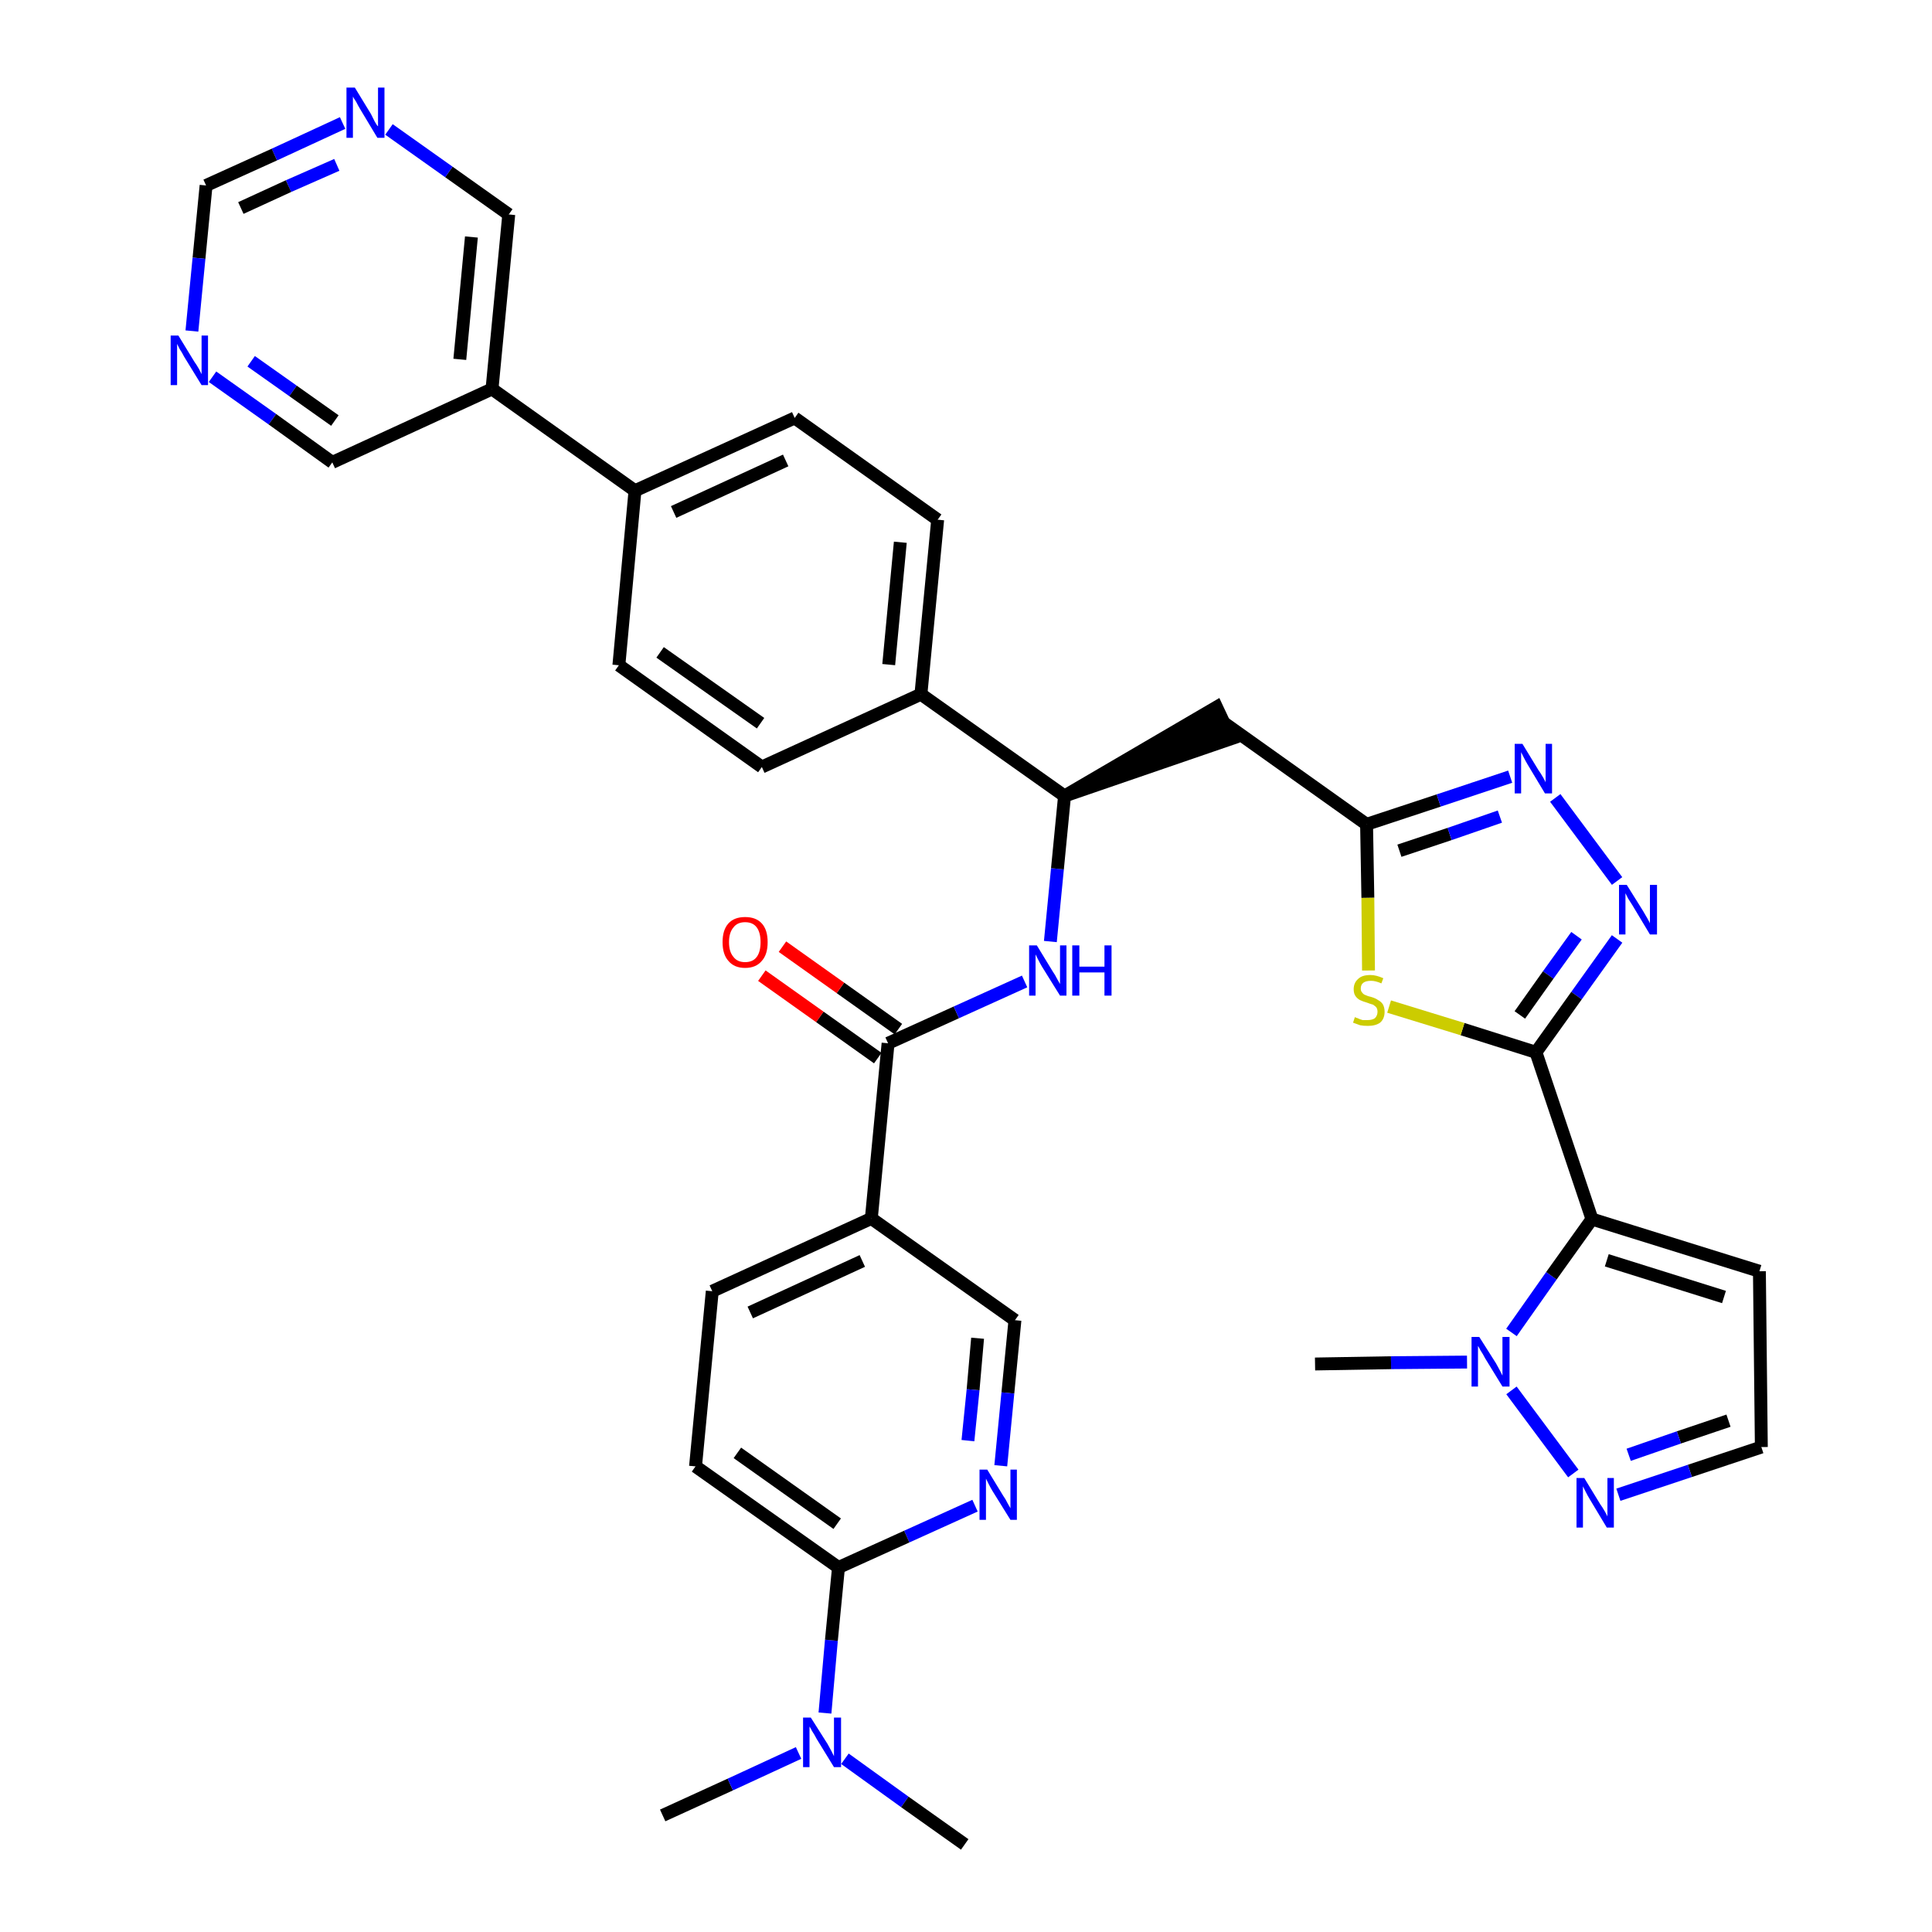 <?xml version='1.0' encoding='iso-8859-1'?>
<svg version='1.1' baseProfile='full'
              xmlns='http://www.w3.org/2000/svg'
                      xmlns:rdkit='http://www.rdkit.org/xml'
                      xmlns:xlink='http://www.w3.org/1999/xlink'
                  xml:space='preserve'
width='300px' height='300px' viewBox='0 0 300 300'>
<!-- END OF HEADER -->
<path class='bond-0 atom-0 atom-1' d='M 102.9,281.9 L 113.4,277.1' style='fill:none;fill-rule:evenodd;stroke:#000000;stroke-width:2.0px;stroke-linecap:butt;stroke-linejoin:miter;stroke-opacity:1' />
<path class='bond-0 atom-0 atom-1' d='M 113.4,277.1 L 124.0,272.2' style='fill:none;fill-rule:evenodd;stroke:#0000FF;stroke-width:2.0px;stroke-linecap:butt;stroke-linejoin:miter;stroke-opacity:1' />
<path class='bond-1 atom-1 atom-2' d='M 131.2,273.1 L 140.5,279.8' style='fill:none;fill-rule:evenodd;stroke:#0000FF;stroke-width:2.0px;stroke-linecap:butt;stroke-linejoin:miter;stroke-opacity:1' />
<path class='bond-1 atom-1 atom-2' d='M 140.5,279.8 L 149.8,286.4' style='fill:none;fill-rule:evenodd;stroke:#000000;stroke-width:2.0px;stroke-linecap:butt;stroke-linejoin:miter;stroke-opacity:1' />
<path class='bond-2 atom-1 atom-3' d='M 128.1,266.0 L 129.1,254.7' style='fill:none;fill-rule:evenodd;stroke:#0000FF;stroke-width:2.0px;stroke-linecap:butt;stroke-linejoin:miter;stroke-opacity:1' />
<path class='bond-2 atom-1 atom-3' d='M 129.1,254.7 L 130.2,243.4' style='fill:none;fill-rule:evenodd;stroke:#000000;stroke-width:2.0px;stroke-linecap:butt;stroke-linejoin:miter;stroke-opacity:1' />
<path class='bond-3 atom-3 atom-4' d='M 130.2,243.4 L 108.0,227.7' style='fill:none;fill-rule:evenodd;stroke:#000000;stroke-width:2.0px;stroke-linecap:butt;stroke-linejoin:miter;stroke-opacity:1' />
<path class='bond-3 atom-3 atom-4' d='M 130.0,236.6 L 114.5,225.6' style='fill:none;fill-rule:evenodd;stroke:#000000;stroke-width:2.0px;stroke-linecap:butt;stroke-linejoin:miter;stroke-opacity:1' />
<path class='bond-36 atom-36 atom-3' d='M 151.4,233.8 L 140.8,238.6' style='fill:none;fill-rule:evenodd;stroke:#0000FF;stroke-width:2.0px;stroke-linecap:butt;stroke-linejoin:miter;stroke-opacity:1' />
<path class='bond-36 atom-36 atom-3' d='M 140.8,238.6 L 130.2,243.4' style='fill:none;fill-rule:evenodd;stroke:#000000;stroke-width:2.0px;stroke-linecap:butt;stroke-linejoin:miter;stroke-opacity:1' />
<path class='bond-4 atom-4 atom-5' d='M 108.0,227.7 L 110.6,200.5' style='fill:none;fill-rule:evenodd;stroke:#000000;stroke-width:2.0px;stroke-linecap:butt;stroke-linejoin:miter;stroke-opacity:1' />
<path class='bond-5 atom-5 atom-6' d='M 110.6,200.5 L 135.3,189.2' style='fill:none;fill-rule:evenodd;stroke:#000000;stroke-width:2.0px;stroke-linecap:butt;stroke-linejoin:miter;stroke-opacity:1' />
<path class='bond-5 atom-5 atom-6' d='M 116.5,203.8 L 133.9,195.8' style='fill:none;fill-rule:evenodd;stroke:#000000;stroke-width:2.0px;stroke-linecap:butt;stroke-linejoin:miter;stroke-opacity:1' />
<path class='bond-6 atom-6 atom-7' d='M 135.3,189.2 L 137.9,162.0' style='fill:none;fill-rule:evenodd;stroke:#000000;stroke-width:2.0px;stroke-linecap:butt;stroke-linejoin:miter;stroke-opacity:1' />
<path class='bond-34 atom-6 atom-35' d='M 135.3,189.2 L 157.6,205.0' style='fill:none;fill-rule:evenodd;stroke:#000000;stroke-width:2.0px;stroke-linecap:butt;stroke-linejoin:miter;stroke-opacity:1' />
<path class='bond-7 atom-7 atom-8' d='M 139.5,159.8 L 130.5,153.4' style='fill:none;fill-rule:evenodd;stroke:#000000;stroke-width:2.0px;stroke-linecap:butt;stroke-linejoin:miter;stroke-opacity:1' />
<path class='bond-7 atom-7 atom-8' d='M 130.5,153.4 L 121.5,147.0' style='fill:none;fill-rule:evenodd;stroke:#FF0000;stroke-width:2.0px;stroke-linecap:butt;stroke-linejoin:miter;stroke-opacity:1' />
<path class='bond-7 atom-7 atom-8' d='M 136.3,164.3 L 127.3,157.9' style='fill:none;fill-rule:evenodd;stroke:#000000;stroke-width:2.0px;stroke-linecap:butt;stroke-linejoin:miter;stroke-opacity:1' />
<path class='bond-7 atom-7 atom-8' d='M 127.3,157.9 L 118.3,151.5' style='fill:none;fill-rule:evenodd;stroke:#FF0000;stroke-width:2.0px;stroke-linecap:butt;stroke-linejoin:miter;stroke-opacity:1' />
<path class='bond-8 atom-7 atom-9' d='M 137.9,162.0 L 148.5,157.2' style='fill:none;fill-rule:evenodd;stroke:#000000;stroke-width:2.0px;stroke-linecap:butt;stroke-linejoin:miter;stroke-opacity:1' />
<path class='bond-8 atom-7 atom-9' d='M 148.5,157.2 L 159.1,152.4' style='fill:none;fill-rule:evenodd;stroke:#0000FF;stroke-width:2.0px;stroke-linecap:butt;stroke-linejoin:miter;stroke-opacity:1' />
<path class='bond-9 atom-9 atom-10' d='M 163.1,146.2 L 164.2,134.9' style='fill:none;fill-rule:evenodd;stroke:#0000FF;stroke-width:2.0px;stroke-linecap:butt;stroke-linejoin:miter;stroke-opacity:1' />
<path class='bond-9 atom-9 atom-10' d='M 164.2,134.9 L 165.3,123.6' style='fill:none;fill-rule:evenodd;stroke:#000000;stroke-width:2.0px;stroke-linecap:butt;stroke-linejoin:miter;stroke-opacity:1' />
<path class='bond-10 atom-10 atom-11' d='M 165.3,123.6 L 191.2,114.7 L 188.9,109.8 Z' style='fill:#000000;fill-rule:evenodd;fill-opacity:1;stroke:#000000;stroke-width:2.0px;stroke-linecap:butt;stroke-linejoin:miter;stroke-opacity:1;' />
<path class='bond-22 atom-10 atom-23' d='M 165.3,123.6 L 143.0,107.8' style='fill:none;fill-rule:evenodd;stroke:#000000;stroke-width:2.0px;stroke-linecap:butt;stroke-linejoin:miter;stroke-opacity:1' />
<path class='bond-11 atom-11 atom-12' d='M 190.0,112.2 L 212.2,128.0' style='fill:none;fill-rule:evenodd;stroke:#000000;stroke-width:2.0px;stroke-linecap:butt;stroke-linejoin:miter;stroke-opacity:1' />
<path class='bond-12 atom-12 atom-13' d='M 212.2,128.0 L 223.4,124.3' style='fill:none;fill-rule:evenodd;stroke:#000000;stroke-width:2.0px;stroke-linecap:butt;stroke-linejoin:miter;stroke-opacity:1' />
<path class='bond-12 atom-12 atom-13' d='M 223.4,124.3 L 234.5,120.6' style='fill:none;fill-rule:evenodd;stroke:#0000FF;stroke-width:2.0px;stroke-linecap:butt;stroke-linejoin:miter;stroke-opacity:1' />
<path class='bond-12 atom-12 atom-13' d='M 217.3,132.1 L 225.1,129.5' style='fill:none;fill-rule:evenodd;stroke:#000000;stroke-width:2.0px;stroke-linecap:butt;stroke-linejoin:miter;stroke-opacity:1' />
<path class='bond-12 atom-12 atom-13' d='M 225.1,129.5 L 232.9,126.8' style='fill:none;fill-rule:evenodd;stroke:#0000FF;stroke-width:2.0px;stroke-linecap:butt;stroke-linejoin:miter;stroke-opacity:1' />
<path class='bond-37 atom-22 atom-12' d='M 212.5,150.7 L 212.4,139.4' style='fill:none;fill-rule:evenodd;stroke:#CCCC00;stroke-width:2.0px;stroke-linecap:butt;stroke-linejoin:miter;stroke-opacity:1' />
<path class='bond-37 atom-22 atom-12' d='M 212.4,139.4 L 212.2,128.0' style='fill:none;fill-rule:evenodd;stroke:#000000;stroke-width:2.0px;stroke-linecap:butt;stroke-linejoin:miter;stroke-opacity:1' />
<path class='bond-13 atom-13 atom-14' d='M 241.5,123.9 L 251.1,136.8' style='fill:none;fill-rule:evenodd;stroke:#0000FF;stroke-width:2.0px;stroke-linecap:butt;stroke-linejoin:miter;stroke-opacity:1' />
<path class='bond-14 atom-14 atom-15' d='M 251.1,145.8 L 244.8,154.6' style='fill:none;fill-rule:evenodd;stroke:#0000FF;stroke-width:2.0px;stroke-linecap:butt;stroke-linejoin:miter;stroke-opacity:1' />
<path class='bond-14 atom-14 atom-15' d='M 244.8,154.6 L 238.5,163.4' style='fill:none;fill-rule:evenodd;stroke:#000000;stroke-width:2.0px;stroke-linecap:butt;stroke-linejoin:miter;stroke-opacity:1' />
<path class='bond-14 atom-14 atom-15' d='M 244.8,145.3 L 240.4,151.4' style='fill:none;fill-rule:evenodd;stroke:#0000FF;stroke-width:2.0px;stroke-linecap:butt;stroke-linejoin:miter;stroke-opacity:1' />
<path class='bond-14 atom-14 atom-15' d='M 240.4,151.4 L 236.0,157.6' style='fill:none;fill-rule:evenodd;stroke:#000000;stroke-width:2.0px;stroke-linecap:butt;stroke-linejoin:miter;stroke-opacity:1' />
<path class='bond-15 atom-15 atom-16' d='M 238.5,163.4 L 247.2,189.3' style='fill:none;fill-rule:evenodd;stroke:#000000;stroke-width:2.0px;stroke-linecap:butt;stroke-linejoin:miter;stroke-opacity:1' />
<path class='bond-21 atom-15 atom-22' d='M 238.5,163.4 L 227.1,159.8' style='fill:none;fill-rule:evenodd;stroke:#000000;stroke-width:2.0px;stroke-linecap:butt;stroke-linejoin:miter;stroke-opacity:1' />
<path class='bond-21 atom-15 atom-22' d='M 227.1,159.8 L 215.7,156.3' style='fill:none;fill-rule:evenodd;stroke:#CCCC00;stroke-width:2.0px;stroke-linecap:butt;stroke-linejoin:miter;stroke-opacity:1' />
<path class='bond-16 atom-16 atom-17' d='M 247.2,189.3 L 273.2,197.4' style='fill:none;fill-rule:evenodd;stroke:#000000;stroke-width:2.0px;stroke-linecap:butt;stroke-linejoin:miter;stroke-opacity:1' />
<path class='bond-16 atom-16 atom-17' d='M 249.5,195.7 L 267.7,201.4' style='fill:none;fill-rule:evenodd;stroke:#000000;stroke-width:2.0px;stroke-linecap:butt;stroke-linejoin:miter;stroke-opacity:1' />
<path class='bond-39 atom-20 atom-16' d='M 234.7,206.9 L 240.9,198.1' style='fill:none;fill-rule:evenodd;stroke:#0000FF;stroke-width:2.0px;stroke-linecap:butt;stroke-linejoin:miter;stroke-opacity:1' />
<path class='bond-39 atom-20 atom-16' d='M 240.9,198.1 L 247.2,189.3' style='fill:none;fill-rule:evenodd;stroke:#000000;stroke-width:2.0px;stroke-linecap:butt;stroke-linejoin:miter;stroke-opacity:1' />
<path class='bond-17 atom-17 atom-18' d='M 273.2,197.4 L 273.5,224.7' style='fill:none;fill-rule:evenodd;stroke:#000000;stroke-width:2.0px;stroke-linecap:butt;stroke-linejoin:miter;stroke-opacity:1' />
<path class='bond-18 atom-18 atom-19' d='M 273.5,224.7 L 262.4,228.4' style='fill:none;fill-rule:evenodd;stroke:#000000;stroke-width:2.0px;stroke-linecap:butt;stroke-linejoin:miter;stroke-opacity:1' />
<path class='bond-18 atom-18 atom-19' d='M 262.4,228.4 L 251.3,232.1' style='fill:none;fill-rule:evenodd;stroke:#0000FF;stroke-width:2.0px;stroke-linecap:butt;stroke-linejoin:miter;stroke-opacity:1' />
<path class='bond-18 atom-18 atom-19' d='M 268.4,220.6 L 260.7,223.2' style='fill:none;fill-rule:evenodd;stroke:#000000;stroke-width:2.0px;stroke-linecap:butt;stroke-linejoin:miter;stroke-opacity:1' />
<path class='bond-18 atom-18 atom-19' d='M 260.7,223.2 L 252.9,225.9' style='fill:none;fill-rule:evenodd;stroke:#0000FF;stroke-width:2.0px;stroke-linecap:butt;stroke-linejoin:miter;stroke-opacity:1' />
<path class='bond-19 atom-19 atom-20' d='M 244.3,228.8 L 234.7,215.9' style='fill:none;fill-rule:evenodd;stroke:#0000FF;stroke-width:2.0px;stroke-linecap:butt;stroke-linejoin:miter;stroke-opacity:1' />
<path class='bond-20 atom-20 atom-21' d='M 227.8,211.5 L 216.0,211.6' style='fill:none;fill-rule:evenodd;stroke:#0000FF;stroke-width:2.0px;stroke-linecap:butt;stroke-linejoin:miter;stroke-opacity:1' />
<path class='bond-20 atom-20 atom-21' d='M 216.0,211.6 L 204.2,211.8' style='fill:none;fill-rule:evenodd;stroke:#000000;stroke-width:2.0px;stroke-linecap:butt;stroke-linejoin:miter;stroke-opacity:1' />
<path class='bond-23 atom-23 atom-24' d='M 143.0,107.8 L 145.6,80.7' style='fill:none;fill-rule:evenodd;stroke:#000000;stroke-width:2.0px;stroke-linecap:butt;stroke-linejoin:miter;stroke-opacity:1' />
<path class='bond-23 atom-23 atom-24' d='M 138.0,103.2 L 139.8,84.2' style='fill:none;fill-rule:evenodd;stroke:#000000;stroke-width:2.0px;stroke-linecap:butt;stroke-linejoin:miter;stroke-opacity:1' />
<path class='bond-38 atom-34 atom-23' d='M 118.3,119.1 L 143.0,107.8' style='fill:none;fill-rule:evenodd;stroke:#000000;stroke-width:2.0px;stroke-linecap:butt;stroke-linejoin:miter;stroke-opacity:1' />
<path class='bond-24 atom-24 atom-25' d='M 145.6,80.7 L 123.4,64.9' style='fill:none;fill-rule:evenodd;stroke:#000000;stroke-width:2.0px;stroke-linecap:butt;stroke-linejoin:miter;stroke-opacity:1' />
<path class='bond-25 atom-25 atom-26' d='M 123.4,64.9 L 98.6,76.2' style='fill:none;fill-rule:evenodd;stroke:#000000;stroke-width:2.0px;stroke-linecap:butt;stroke-linejoin:miter;stroke-opacity:1' />
<path class='bond-25 atom-25 atom-26' d='M 122.0,71.5 L 104.6,79.5' style='fill:none;fill-rule:evenodd;stroke:#000000;stroke-width:2.0px;stroke-linecap:butt;stroke-linejoin:miter;stroke-opacity:1' />
<path class='bond-26 atom-26 atom-27' d='M 98.6,76.2 L 76.4,60.4' style='fill:none;fill-rule:evenodd;stroke:#000000;stroke-width:2.0px;stroke-linecap:butt;stroke-linejoin:miter;stroke-opacity:1' />
<path class='bond-32 atom-26 atom-33' d='M 98.6,76.2 L 96.1,103.3' style='fill:none;fill-rule:evenodd;stroke:#000000;stroke-width:2.0px;stroke-linecap:butt;stroke-linejoin:miter;stroke-opacity:1' />
<path class='bond-27 atom-27 atom-28' d='M 76.4,60.4 L 79.0,33.3' style='fill:none;fill-rule:evenodd;stroke:#000000;stroke-width:2.0px;stroke-linecap:butt;stroke-linejoin:miter;stroke-opacity:1' />
<path class='bond-27 atom-27 atom-28' d='M 71.4,55.8 L 73.2,36.8' style='fill:none;fill-rule:evenodd;stroke:#000000;stroke-width:2.0px;stroke-linecap:butt;stroke-linejoin:miter;stroke-opacity:1' />
<path class='bond-40 atom-32 atom-27' d='M 51.6,71.8 L 76.4,60.4' style='fill:none;fill-rule:evenodd;stroke:#000000;stroke-width:2.0px;stroke-linecap:butt;stroke-linejoin:miter;stroke-opacity:1' />
<path class='bond-28 atom-28 atom-29' d='M 79.0,33.3 L 69.7,26.7' style='fill:none;fill-rule:evenodd;stroke:#000000;stroke-width:2.0px;stroke-linecap:butt;stroke-linejoin:miter;stroke-opacity:1' />
<path class='bond-28 atom-28 atom-29' d='M 69.7,26.7 L 60.4,20.1' style='fill:none;fill-rule:evenodd;stroke:#0000FF;stroke-width:2.0px;stroke-linecap:butt;stroke-linejoin:miter;stroke-opacity:1' />
<path class='bond-29 atom-29 atom-30' d='M 53.2,19.1 L 42.6,24.0' style='fill:none;fill-rule:evenodd;stroke:#0000FF;stroke-width:2.0px;stroke-linecap:butt;stroke-linejoin:miter;stroke-opacity:1' />
<path class='bond-29 atom-29 atom-30' d='M 42.6,24.0 L 32.0,28.8' style='fill:none;fill-rule:evenodd;stroke:#000000;stroke-width:2.0px;stroke-linecap:butt;stroke-linejoin:miter;stroke-opacity:1' />
<path class='bond-29 atom-29 atom-30' d='M 52.3,25.6 L 44.8,28.9' style='fill:none;fill-rule:evenodd;stroke:#0000FF;stroke-width:2.0px;stroke-linecap:butt;stroke-linejoin:miter;stroke-opacity:1' />
<path class='bond-29 atom-29 atom-30' d='M 44.8,28.9 L 37.4,32.3' style='fill:none;fill-rule:evenodd;stroke:#000000;stroke-width:2.0px;stroke-linecap:butt;stroke-linejoin:miter;stroke-opacity:1' />
<path class='bond-30 atom-30 atom-31' d='M 32.0,28.8 L 30.9,40.1' style='fill:none;fill-rule:evenodd;stroke:#000000;stroke-width:2.0px;stroke-linecap:butt;stroke-linejoin:miter;stroke-opacity:1' />
<path class='bond-30 atom-30 atom-31' d='M 30.9,40.1 L 29.8,51.4' style='fill:none;fill-rule:evenodd;stroke:#0000FF;stroke-width:2.0px;stroke-linecap:butt;stroke-linejoin:miter;stroke-opacity:1' />
<path class='bond-31 atom-31 atom-32' d='M 33.0,58.5 L 42.3,65.1' style='fill:none;fill-rule:evenodd;stroke:#0000FF;stroke-width:2.0px;stroke-linecap:butt;stroke-linejoin:miter;stroke-opacity:1' />
<path class='bond-31 atom-31 atom-32' d='M 42.3,65.1 L 51.6,71.8' style='fill:none;fill-rule:evenodd;stroke:#000000;stroke-width:2.0px;stroke-linecap:butt;stroke-linejoin:miter;stroke-opacity:1' />
<path class='bond-31 atom-31 atom-32' d='M 39.0,56.1 L 45.5,60.7' style='fill:none;fill-rule:evenodd;stroke:#0000FF;stroke-width:2.0px;stroke-linecap:butt;stroke-linejoin:miter;stroke-opacity:1' />
<path class='bond-31 atom-31 atom-32' d='M 45.5,60.7 L 52.0,65.3' style='fill:none;fill-rule:evenodd;stroke:#000000;stroke-width:2.0px;stroke-linecap:butt;stroke-linejoin:miter;stroke-opacity:1' />
<path class='bond-33 atom-33 atom-34' d='M 96.1,103.3 L 118.3,119.1' style='fill:none;fill-rule:evenodd;stroke:#000000;stroke-width:2.0px;stroke-linecap:butt;stroke-linejoin:miter;stroke-opacity:1' />
<path class='bond-33 atom-33 atom-34' d='M 102.5,101.3 L 118.1,112.3' style='fill:none;fill-rule:evenodd;stroke:#000000;stroke-width:2.0px;stroke-linecap:butt;stroke-linejoin:miter;stroke-opacity:1' />
<path class='bond-35 atom-35 atom-36' d='M 157.6,205.0 L 156.5,216.3' style='fill:none;fill-rule:evenodd;stroke:#000000;stroke-width:2.0px;stroke-linecap:butt;stroke-linejoin:miter;stroke-opacity:1' />
<path class='bond-35 atom-35 atom-36' d='M 156.5,216.3 L 155.4,227.6' style='fill:none;fill-rule:evenodd;stroke:#0000FF;stroke-width:2.0px;stroke-linecap:butt;stroke-linejoin:miter;stroke-opacity:1' />
<path class='bond-35 atom-35 atom-36' d='M 151.8,207.8 L 151.1,215.8' style='fill:none;fill-rule:evenodd;stroke:#000000;stroke-width:2.0px;stroke-linecap:butt;stroke-linejoin:miter;stroke-opacity:1' />
<path class='bond-35 atom-35 atom-36' d='M 151.1,215.8 L 150.3,223.7' style='fill:none;fill-rule:evenodd;stroke:#0000FF;stroke-width:2.0px;stroke-linecap:butt;stroke-linejoin:miter;stroke-opacity:1' />
<path  class='atom-1' d='M 125.9 266.7
L 128.5 270.8
Q 128.7 271.2, 129.1 271.9
Q 129.5 272.7, 129.5 272.7
L 129.5 266.7
L 130.6 266.7
L 130.6 274.4
L 129.5 274.4
L 126.8 270.0
Q 126.5 269.4, 126.1 268.8
Q 125.8 268.2, 125.7 268.1
L 125.7 274.4
L 124.7 274.4
L 124.7 266.7
L 125.9 266.7
' fill='#0000FF'/>
<path  class='atom-8' d='M 112.2 146.3
Q 112.2 144.4, 113.1 143.4
Q 114.0 142.4, 115.7 142.4
Q 117.4 142.4, 118.3 143.4
Q 119.2 144.4, 119.2 146.3
Q 119.2 148.2, 118.3 149.2
Q 117.4 150.3, 115.7 150.3
Q 114.0 150.3, 113.1 149.2
Q 112.2 148.2, 112.2 146.3
M 115.7 149.4
Q 116.9 149.4, 117.5 148.6
Q 118.1 147.8, 118.1 146.3
Q 118.1 144.8, 117.5 144.0
Q 116.9 143.2, 115.7 143.2
Q 114.5 143.2, 113.9 144.0
Q 113.2 144.8, 113.2 146.3
Q 113.2 147.8, 113.9 148.6
Q 114.5 149.4, 115.7 149.4
' fill='#FF0000'/>
<path  class='atom-9' d='M 161.0 146.8
L 163.5 150.9
Q 163.8 151.3, 164.2 152.1
Q 164.6 152.8, 164.6 152.8
L 164.6 146.8
L 165.6 146.8
L 165.6 154.6
L 164.6 154.6
L 161.8 150.1
Q 161.5 149.6, 161.2 149.0
Q 160.9 148.4, 160.8 148.2
L 160.8 154.6
L 159.8 154.6
L 159.8 146.8
L 161.0 146.8
' fill='#0000FF'/>
<path  class='atom-9' d='M 166.5 146.8
L 167.6 146.8
L 167.6 150.1
L 171.5 150.1
L 171.5 146.8
L 172.6 146.8
L 172.6 154.6
L 171.5 154.6
L 171.5 151.0
L 167.6 151.0
L 167.6 154.6
L 166.5 154.6
L 166.5 146.8
' fill='#0000FF'/>
<path  class='atom-13' d='M 236.4 115.5
L 238.9 119.6
Q 239.2 120.0, 239.6 120.7
Q 240.0 121.4, 240.0 121.5
L 240.0 115.5
L 241.0 115.5
L 241.0 123.2
L 239.9 123.2
L 237.2 118.7
Q 236.9 118.2, 236.6 117.6
Q 236.3 117.0, 236.2 116.8
L 236.2 123.2
L 235.2 123.2
L 235.2 115.5
L 236.4 115.5
' fill='#0000FF'/>
<path  class='atom-14' d='M 252.6 137.4
L 255.1 141.4
Q 255.4 141.9, 255.8 142.6
Q 256.2 143.3, 256.2 143.4
L 256.2 137.4
L 257.3 137.4
L 257.3 145.1
L 256.2 145.1
L 253.5 140.6
Q 253.2 140.1, 252.8 139.5
Q 252.5 138.9, 252.4 138.7
L 252.4 145.1
L 251.4 145.1
L 251.4 137.4
L 252.6 137.4
' fill='#0000FF'/>
<path  class='atom-19' d='M 246.0 229.5
L 248.5 233.6
Q 248.8 234.0, 249.2 234.7
Q 249.6 235.4, 249.6 235.5
L 249.6 229.5
L 250.6 229.5
L 250.6 237.2
L 249.5 237.2
L 246.8 232.7
Q 246.5 232.2, 246.2 231.6
Q 245.9 231.0, 245.8 230.8
L 245.8 237.2
L 244.8 237.2
L 244.8 229.5
L 246.0 229.5
' fill='#0000FF'/>
<path  class='atom-20' d='M 229.7 207.6
L 232.3 211.7
Q 232.5 212.1, 232.9 212.8
Q 233.3 213.6, 233.3 213.6
L 233.3 207.6
L 234.4 207.6
L 234.4 215.3
L 233.3 215.3
L 230.6 210.9
Q 230.3 210.3, 229.9 209.7
Q 229.6 209.1, 229.5 209.0
L 229.5 215.3
L 228.5 215.3
L 228.5 207.6
L 229.7 207.6
' fill='#0000FF'/>
<path  class='atom-22' d='M 210.4 157.9
Q 210.4 158.0, 210.8 158.1
Q 211.2 158.3, 211.6 158.4
Q 212.0 158.4, 212.3 158.4
Q 213.1 158.4, 213.5 158.1
Q 213.9 157.7, 213.9 157.1
Q 213.9 156.7, 213.7 156.4
Q 213.5 156.2, 213.2 156.0
Q 212.8 155.9, 212.3 155.7
Q 211.6 155.5, 211.2 155.3
Q 210.8 155.1, 210.5 154.7
Q 210.2 154.3, 210.2 153.6
Q 210.2 152.6, 210.9 152.0
Q 211.5 151.4, 212.8 151.4
Q 213.7 151.4, 214.8 151.9
L 214.5 152.7
Q 213.6 152.3, 212.9 152.3
Q 212.1 152.3, 211.7 152.6
Q 211.3 152.9, 211.3 153.5
Q 211.3 153.9, 211.5 154.1
Q 211.7 154.4, 212.0 154.5
Q 212.4 154.7, 212.9 154.8
Q 213.6 155.0, 214.0 155.3
Q 214.4 155.5, 214.7 155.9
Q 215.0 156.4, 215.0 157.1
Q 215.0 158.2, 214.3 158.8
Q 213.6 159.3, 212.4 159.3
Q 211.7 159.3, 211.2 159.2
Q 210.7 159.0, 210.1 158.8
L 210.4 157.9
' fill='#CCCC00'/>
<path  class='atom-29' d='M 55.1 13.6
L 57.6 17.7
Q 57.8 18.1, 58.2 18.9
Q 58.6 19.6, 58.7 19.6
L 58.7 13.6
L 59.7 13.6
L 59.7 21.4
L 58.6 21.4
L 55.9 16.9
Q 55.6 16.4, 55.3 15.8
Q 54.9 15.2, 54.8 15.0
L 54.8 21.4
L 53.8 21.4
L 53.8 13.6
L 55.1 13.6
' fill='#0000FF'/>
<path  class='atom-31' d='M 27.7 52.1
L 30.2 56.2
Q 30.5 56.6, 30.9 57.3
Q 31.3 58.1, 31.3 58.1
L 31.3 52.1
L 32.3 52.1
L 32.3 59.8
L 31.3 59.8
L 28.6 55.4
Q 28.3 54.8, 27.9 54.2
Q 27.6 53.6, 27.5 53.4
L 27.5 59.8
L 26.5 59.8
L 26.5 52.1
L 27.7 52.1
' fill='#0000FF'/>
<path  class='atom-36' d='M 153.3 228.2
L 155.8 232.3
Q 156.1 232.7, 156.5 233.5
Q 156.9 234.2, 156.9 234.2
L 156.9 228.2
L 157.9 228.2
L 157.9 236.0
L 156.9 236.0
L 154.1 231.5
Q 153.8 231.0, 153.5 230.4
Q 153.2 229.8, 153.1 229.6
L 153.1 236.0
L 152.1 236.0
L 152.1 228.2
L 153.3 228.2
' fill='#0000FF'/>
</svg>

